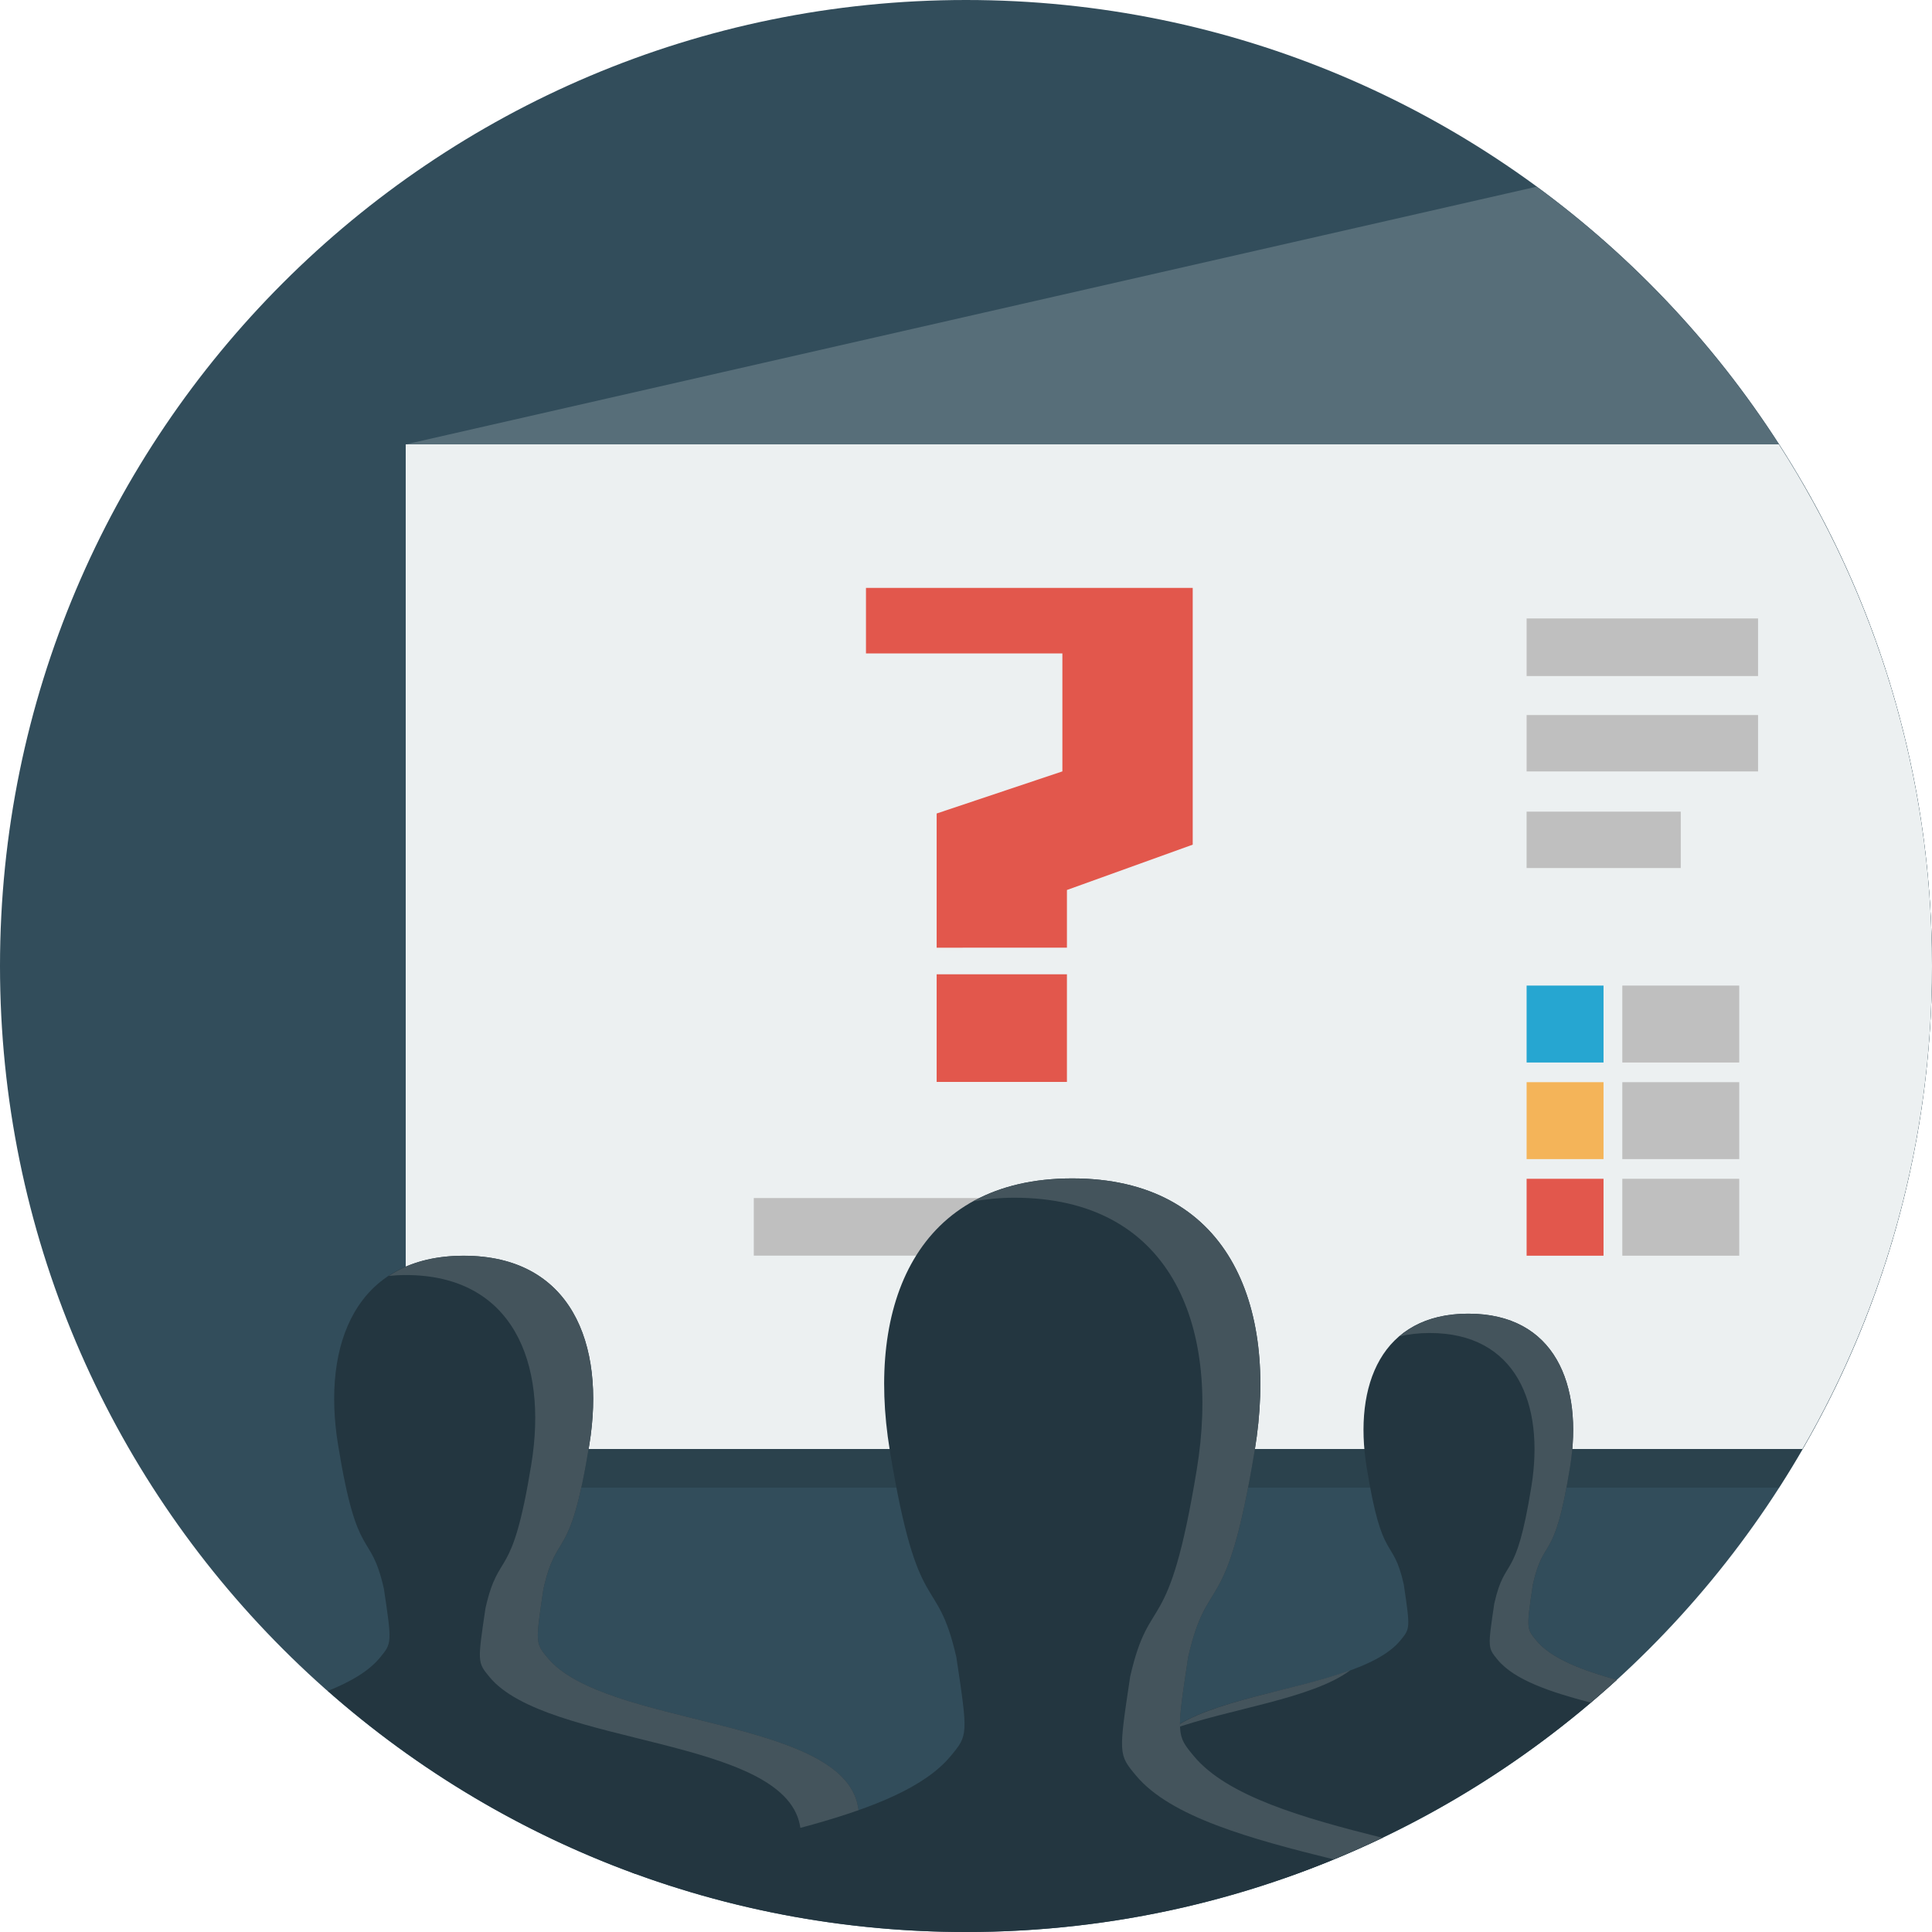 <?xml version="1.0" encoding="utf-8"?>
<!-- Generator: Adobe Illustrator 16.0.0, SVG Export Plug-In . SVG Version: 6.00 Build 0)  -->
<!DOCTYPE svg PUBLIC "-//W3C//DTD SVG 1.1//EN" "http://www.w3.org/Graphics/SVG/1.1/DTD/svg11.dtd">
<svg version="1.1" id="圖層_1" xmlns="http://www.w3.org/2000/svg" xmlns:xlink="http://www.w3.org/1999/xlink" x="0px" y="0px"
	 width="200px" height="200px" viewBox="0 0 200 200" enable-background="new 0 0 200 200" xml:space="preserve">
<g>
	<path fill="#324D5B" d="M100,0c55.229,0,100,44.771,100,100s-44.771,100-100,100S0,155.229,0,100S44.771,0,100,0z"/>
	<path fill="#2B424D" d="M42,50v104h142.146C194.164,138.422,200,119.898,200,100c0-18.219-4.898-35.289-13.412-50H42z"/>
	<path fill="#ECF0F1" d="M42,46v104h144.588C195.102,135.289,200,118.219,200,100c0-19.898-5.836-38.422-15.854-54H42z"/>
	<path fill="#BFBFBF" d="M78.033,124.021h39.959v5.963H78.033v-5.961V124.021z"/>
	<path fill="#26A6D1" d="M158.035,102.027h7.961v7.963h-7.961V102.027z"/>
	<path fill="#F4B459" d="M158.035,112.027h7.961v7.963h-7.961V112.027z"/>
	<path fill="#E2574C" d="M158.035,122.027h7.961v7.963h-7.961V122.027z"/>
	<path fill="#BFBFBF" d="M158.035,64.021v5.963h23.959v-5.963H158.035z M158.035,79.859h23.959v-5.838h-23.959V79.859z
		 M173.992,84.021h-15.959v5.838h15.959V84.021z M167.941,109.99h12.105v-7.963h-12.105V109.99z M167.941,119.99h12.105v-7.963
		h-12.105V119.99z M167.941,129.99h12.105v-7.963h-12.105V129.99z"/>
	<path fill="#576E79" d="M184.146,46c-6.66-10.359-15.168-19.408-25.076-26.674L42,46H184.146z"/>
	<path fill="#233640" d="M56.668,171.598c-1.244-1.512-1.244-1.512-0.41-7.125c1.424-6.281,2.713-2.381,4.748-14.914
		c1.709-10.523-1.936-19.564-13.006-19.564c-11.068,0-14.715,9.041-13.006,19.564c2.035,12.533,3.324,8.633,4.748,14.914
		c0.834,5.615,0.834,5.615-0.41,7.125c-1.17,1.422-3.082,2.52-5.393,3.445c9.268,8.164,20.049,14.656,31.885,18.959H90
		c0,0-0.986-5.988-1.197-7.07C87.023,177.789,62.564,178.758,56.668,171.598z"/>
	<path fill="#44545C" d="M42,131.992c11.07,0,14.715,9.043,13.006,19.566c-2.033,12.531-3.324,8.633-4.748,14.914
		c-0.834,5.613-0.834,5.613,0.41,7.123c5.896,7.16,30.355,6.189,32.135,15.334c0.129,0.67,0.557,3.225,0.865,5.07H90
		c0,0-0.986-5.988-1.197-7.07c-1.779-9.145-26.238-8.174-32.135-15.334c-1.244-1.512-1.244-1.512-0.41-7.123
		c1.424-6.281,2.713-2.383,4.748-14.914c1.709-10.523-1.936-19.566-13.006-19.566c-3.189,0-5.744,0.77-7.75,2.092
		C40.814,132.031,41.391,131.992,42,131.992z"/>
	<path fill="#233640" d="M159.018,169.797c-1.006-1.227-1.006-1.227-0.332-5.791c1.152-5.104,2.199-1.934,3.842-12.119
		c1.385-8.547-1.564-15.895-10.527-15.895s-11.91,7.348-10.527,15.895c1.643,10.186,2.689,7.016,3.842,12.119
		c0.674,4.563,0.674,4.563-0.332,5.791c-4.771,5.82-24.572,5.031-26.014,12.457c-0.17,0.879-0.969,5.748-0.969,5.748l15.061,6.377
		c12.826-4.492,24.465-11.508,34.301-20.477C163.756,172.895,160.578,171.703,159.018,169.797z"/>
	<path fill="#44545C" d="M139.787,172.9c-5.906,2.146-14.441,3.146-18.535,6.146C127.219,176.879,135.781,175.891,139.787,172.9z
		 M159.018,169.797c-1.006-1.227-1.006-1.227-0.332-5.791c1.152-5.104,2.199-1.934,3.842-12.119
		c1.385-8.547-1.564-15.895-10.527-15.895c-3.066,0-5.412,0.875-7.137,2.35c0.953-0.225,1.994-0.35,3.137-0.35
		c8.961,0,11.912,7.348,10.527,15.895c-1.643,10.186-2.689,7.016-3.842,12.119c-0.674,4.563-0.674,4.563,0.332,5.791
		c1.746,2.127,5.508,3.371,9.643,4.457c0.91-0.773,1.82-1.547,2.703-2.354C163.756,172.895,160.578,171.703,159.018,169.797z"/>
	<path fill="#233640" d="M65.332,193.82C76.133,197.813,87.811,200,100,200c15.438,0,30.055-3.504,43.109-9.75
		c-8.27-2.064-16.076-4.314-19.52-8.457c-1.805-2.172-1.805-2.172-0.594-10.238c2.066-9.033,3.938-3.426,6.895-21.438
		c2.479-15.129-2.814-28.129-18.891-28.129s-21.369,13-18.891,28.129c2.957,18.012,4.828,12.404,6.895,21.438
		c1.211,8.066,1.211,8.066-0.594,10.238C93.051,188.24,77.125,190.104,65.332,193.82z"/>
	<path fill="#44545C" d="M123.59,181.793c-1.805-2.172-1.805-2.172-0.594-10.238c2.066-9.033,3.938-3.426,6.895-21.438
		c2.479-15.129-2.814-28.129-18.891-28.129c-4.109,0-7.504,0.859-10.256,2.375c1.334-0.223,2.73-0.375,4.256-0.375
		c16.076,0,21.371,13,18.891,28.129c-2.959,18.012-4.828,12.404-6.895,21.438c-1.211,8.066-1.211,8.066,0.594,10.238
		c3.574,4.299,11.85,6.559,20.465,8.691c1.707-0.703,3.395-1.441,5.053-2.234C134.84,188.186,127.033,185.936,123.59,181.793z"/>
	<g>
		<path fill="#E2574C" d="M110.448,92.132v5.972H96.962v-13.89l13.016-4.361V67.642H89.646V60.86h33.823v26.578L110.448,92.132z
			 M96.962,112v-11.142h13.486V112H96.962z"/>
	</g>
</g>
</svg>
